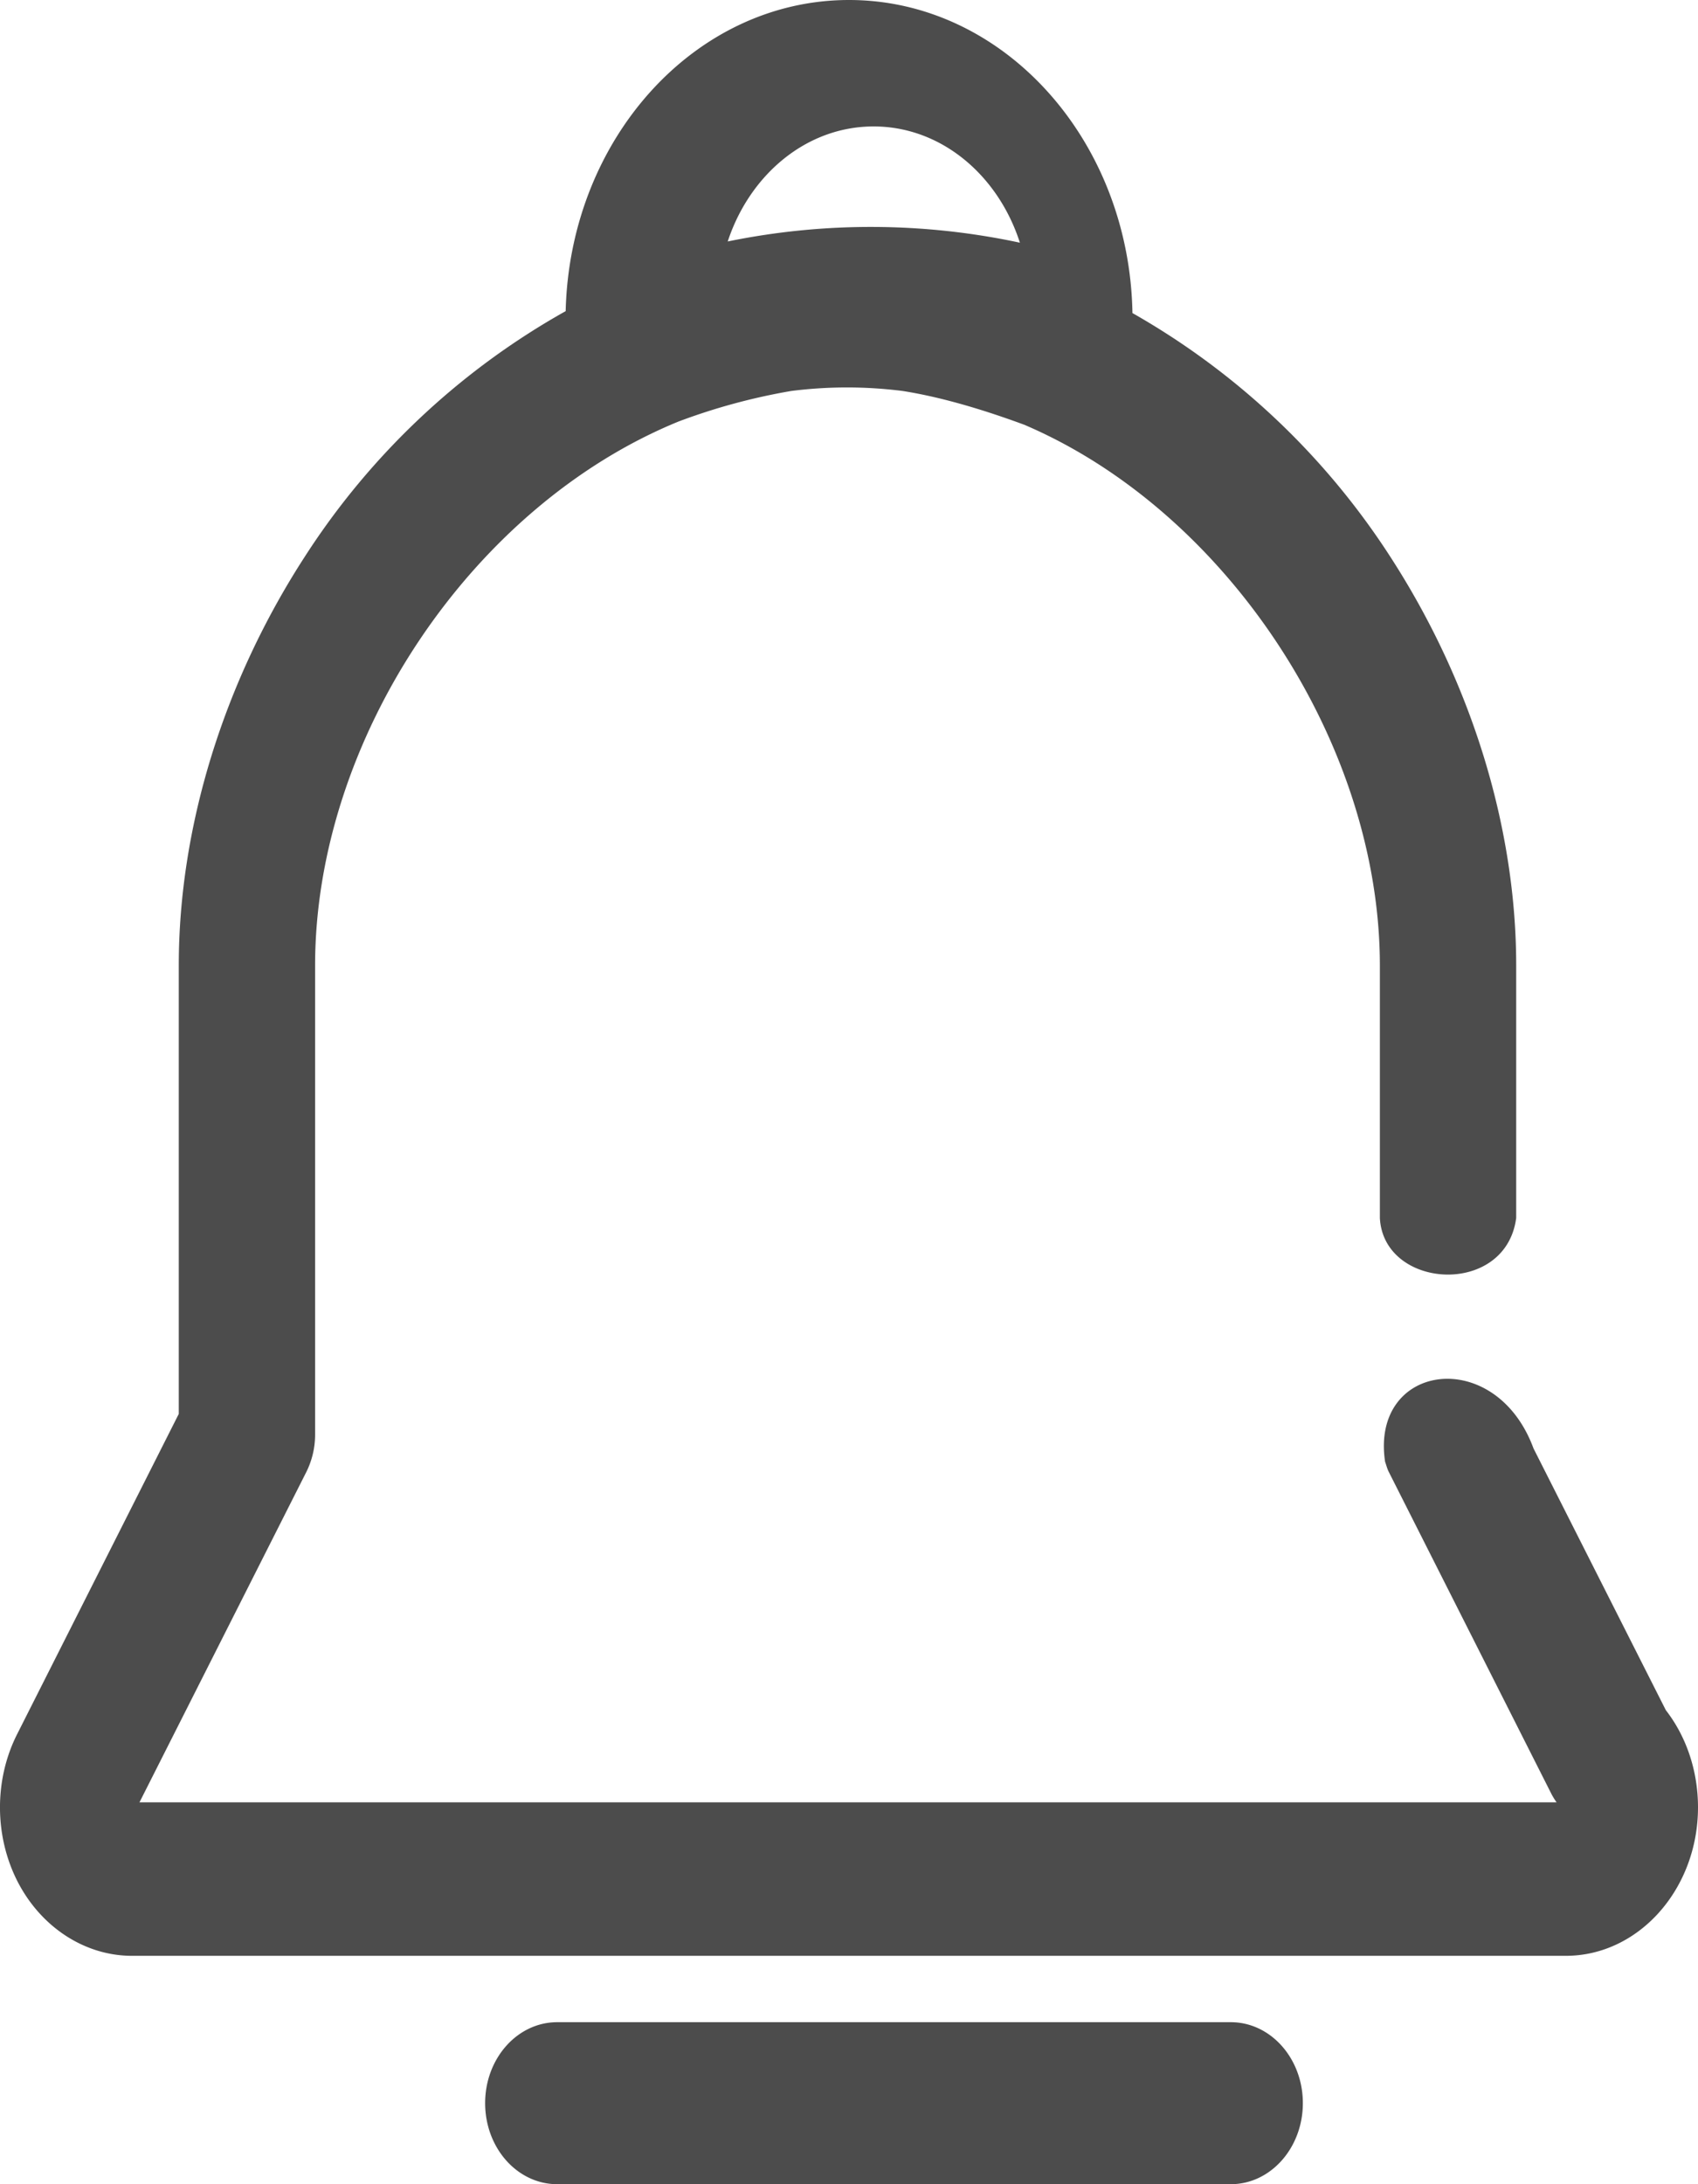 <svg width="14" height="18" xmlns="http://www.w3.org/2000/svg"><path d="M10.148 16.665H4.594c-.328 0-.594.298-.594.667 0 .37.266.668.594.668h5.554c.328 0 .594-.299.594-.668 0-.369-.266-.667-.594-.667zm3.587-2.571l-1.091-2.157c-.314-.852-1.346-.706-1.224.109.01.028.017.058.031.085l1.34 2.652a.579.579 0 0 0 .043.07H1.15l1.375-2.721a.69.69 0 0 0 .073-.313V7.957c0-1.857 1.284-3.783 2.996-4.483a5.07 5.07 0 0 1 .93-.252 3.65 3.65 0 0 1 .918 0c.28.044.611.134 1.002.278 1.672.713 2.933 2.629 2.933 4.457v2.08c.03.591 1.039.653 1.124 0v-2.08c0-1.128-.363-2.317-1.022-3.344A6.133 6.133 0 0 0 9.337 2.58C9.312 1.154 8.275 0 7 0 5.73 0 4.698 1.145 4.664 2.564a6.106 6.106 0 0 0-2.148 2.019c-.672 1.035-1.042 2.234-1.042 3.374v3.695l-1.33 2.634c-.193.377-.192.845.002 1.222.194.376.555.61.942.61H12.91c.601 0 1.09-.55 1.09-1.224 0-.296-.094-.58-.265-.8zM7.203 1.042c.556 0 1.027.401 1.206.958A5.877 5.877 0 0 0 6 1.99c.182-.552.65-.948 1.203-.948z" opacity=".7"/></svg>